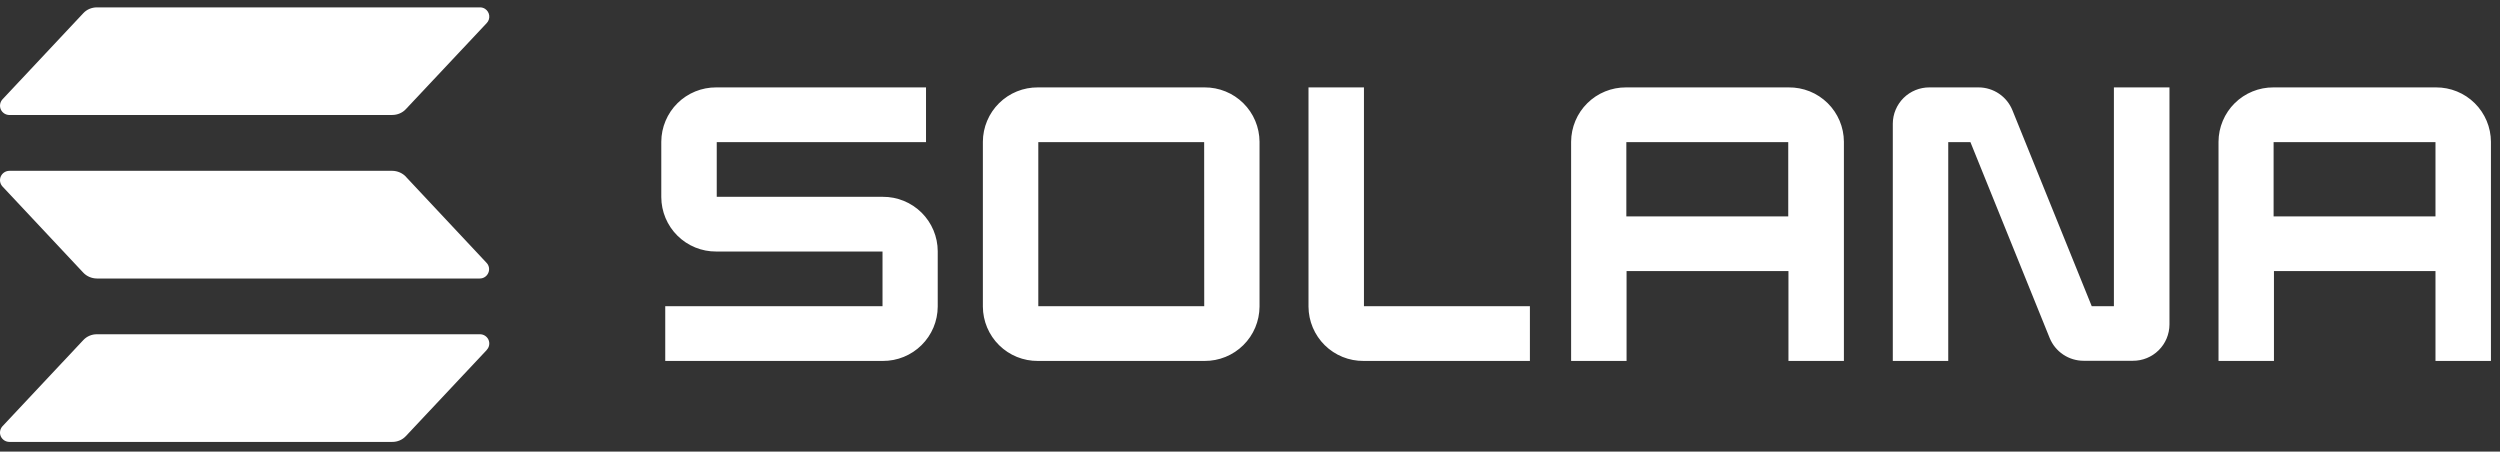 <svg width="155" height="28" viewBox="0 0 155 28" fill="none" xmlns="http://www.w3.org/2000/svg">
<rect x="0" y="0" width="155" height="28" fill="#333333" stroke="none"/>
<g clip-path="url(#clip0_1_314)">
<path d="M30.179 21.698L25.171 27.03C25.063 27.148 24.932 27.241 24.786 27.304C24.64 27.367 24.482 27.4 24.323 27.398H0.583C0.47 27.398 0.359 27.365 0.264 27.303C0.17 27.241 0.094 27.154 0.048 27.05C0.002 26.948 -0.011 26.833 0.008 26.723C0.028 26.611 0.079 26.508 0.156 26.424L5.158 21.093C5.266 20.975 5.397 20.882 5.543 20.819C5.689 20.755 5.847 20.723 6.006 20.724H29.746C29.86 20.721 29.972 20.752 30.068 20.813C30.164 20.874 30.24 20.962 30.287 21.066C30.333 21.17 30.347 21.285 30.327 21.398C30.307 21.51 30.255 21.613 30.176 21.695L30.179 21.698ZM25.17 10.959C25.06 10.844 24.929 10.752 24.783 10.689C24.637 10.626 24.481 10.592 24.322 10.591H0.583C0.47 10.591 0.359 10.624 0.264 10.686C0.169 10.748 0.094 10.836 0.048 10.94C0.003 11.042 -0.011 11.157 0.008 11.268C0.028 11.38 0.079 11.48 0.156 11.565L5.158 16.899C5.265 17.015 5.398 17.108 5.542 17.169C5.689 17.233 5.845 17.265 6.006 17.267H29.746C29.859 17.268 29.969 17.235 30.063 17.173C30.157 17.111 30.231 17.023 30.275 16.919C30.321 16.817 30.335 16.703 30.316 16.592C30.296 16.481 30.245 16.378 30.167 16.297L25.167 10.961L25.17 10.959ZM0.582 7.128H24.322C24.482 7.128 24.639 7.095 24.786 7.032C24.933 6.968 25.063 6.878 25.17 6.76L30.18 1.428C30.238 1.367 30.281 1.293 30.308 1.213C30.334 1.132 30.342 1.047 30.332 0.963C30.322 0.879 30.293 0.798 30.249 0.727C30.204 0.655 30.144 0.594 30.073 0.547C29.977 0.486 29.864 0.454 29.75 0.457H6.006C5.848 0.457 5.689 0.491 5.542 0.552C5.396 0.615 5.265 0.708 5.158 0.825L0.156 6.157C0.079 6.24 0.029 6.343 0.009 6.454C-0.01 6.565 0.004 6.679 0.048 6.782C0.094 6.886 0.169 6.973 0.264 7.035C0.359 7.096 0.469 7.13 0.582 7.13V7.128Z" fill="white"/>
<path fill-rule="evenodd" clip-rule="evenodd" d="M110.896 5.419H100.812C100.368 5.417 99.927 5.502 99.516 5.67C99.104 5.838 98.73 6.085 98.414 6.398C98.098 6.71 97.846 7.082 97.674 7.492C97.502 7.901 97.412 8.341 97.409 8.786V22.378H100.847V16.806H110.884V22.378H114.322V8.786C114.32 8.339 114.229 7.898 114.055 7.486C113.881 7.075 113.628 6.702 113.309 6.389C112.991 6.077 112.614 5.83 112.2 5.663C111.785 5.497 111.342 5.414 110.896 5.419ZM110.871 13.415H100.833V8.811H110.871V13.415ZM64.35 5.419H74.688C75.132 5.417 75.573 5.502 75.984 5.67C76.396 5.838 76.77 6.085 77.086 6.398C77.402 6.71 77.654 7.082 77.826 7.492C77.998 7.901 78.088 8.341 78.091 8.786V19.011C78.088 19.456 77.998 19.895 77.826 20.305C77.654 20.715 77.402 21.087 77.086 21.399C76.77 21.712 76.396 21.959 75.984 22.127C75.573 22.295 75.132 22.38 74.688 22.378H64.35C63.904 22.381 63.463 22.297 63.05 22.13C62.638 21.962 62.262 21.715 61.945 21.402C61.628 21.09 61.376 20.717 61.203 20.307C61.03 19.897 60.94 19.456 60.938 19.011V8.786C60.94 8.34 61.03 7.9 61.203 7.49C61.376 7.079 61.628 6.707 61.945 6.394C62.262 6.082 62.638 5.834 63.05 5.667C63.463 5.5 63.904 5.416 64.35 5.419ZM64.375 18.986H74.662L74.658 8.811H64.375V18.986ZM44.438 12.203H54.736C55.181 12.2 55.622 12.286 56.034 12.454C56.446 12.622 56.821 12.87 57.137 13.183C57.453 13.496 57.704 13.868 57.876 14.278C58.048 14.688 58.138 15.129 58.139 15.574V19.011C58.137 19.456 58.047 19.895 57.875 20.305C57.702 20.715 57.451 21.087 57.135 21.399C56.819 21.712 56.444 21.959 56.033 22.127C55.621 22.295 55.181 22.38 54.736 22.378H41.245V18.986H54.716V15.594H44.403C43.958 15.597 43.517 15.511 43.105 15.343C42.694 15.175 42.319 14.927 42.003 14.614C41.687 14.301 41.435 13.929 41.263 13.518C41.091 13.108 41.002 12.668 41 12.223V8.786C41.002 8.341 41.092 7.902 41.265 7.492C41.437 7.082 41.688 6.71 42.004 6.398C42.32 6.085 42.695 5.838 43.106 5.67C43.518 5.502 43.959 5.417 44.403 5.419H57.413V8.811H44.438V12.203ZM140.951 5.419H151.034C151.479 5.417 151.919 5.502 152.331 5.67C152.743 5.838 153.117 6.085 153.433 6.398C153.749 6.71 154 7.082 154.173 7.492C154.345 7.902 154.435 8.341 154.438 8.786V22.378H151V16.806H140.985V22.378H137.548V8.786C137.55 8.341 137.64 7.902 137.813 7.492C137.985 7.082 138.236 6.71 138.552 6.398C138.868 6.085 139.243 5.838 139.654 5.67C140.066 5.502 140.506 5.417 140.951 5.419ZM140.963 13.415H151V8.811H140.963V13.415ZM131.062 18.986H129.688L124.772 6.84C124.603 6.421 124.314 6.062 123.94 5.809C123.566 5.556 123.124 5.42 122.673 5.419H119.622C119.326 5.418 119.032 5.475 118.758 5.587C118.483 5.699 118.234 5.864 118.023 6.072C117.812 6.281 117.645 6.529 117.53 6.802C117.415 7.075 117.355 7.369 117.354 7.665V22.378H120.791V8.811H122.166L127.08 20.957C127.251 21.375 127.543 21.733 127.919 21.984C128.294 22.235 128.736 22.369 129.188 22.368H132.238C132.535 22.37 132.828 22.313 133.103 22.201C133.377 22.089 133.627 21.924 133.838 21.715C134.048 21.507 134.216 21.259 134.331 20.985C134.445 20.712 134.505 20.419 134.507 20.122V5.419H131.062V18.986ZM81.127 5.419H84.565V18.986H94.854V22.378H84.542C84.096 22.381 83.654 22.297 83.241 22.13C82.829 21.963 82.453 21.716 82.135 21.403C81.818 21.09 81.566 20.718 81.393 20.308C81.22 19.897 81.129 19.456 81.127 19.011V5.419Z" fill="white"/>
</g>
<defs>
<clipPath id="clip0_1_314">
<rect width="154.438" height="27" fill="white" transform="translate(0 0.398)"/>
</clipPath>
</defs>
</svg>
